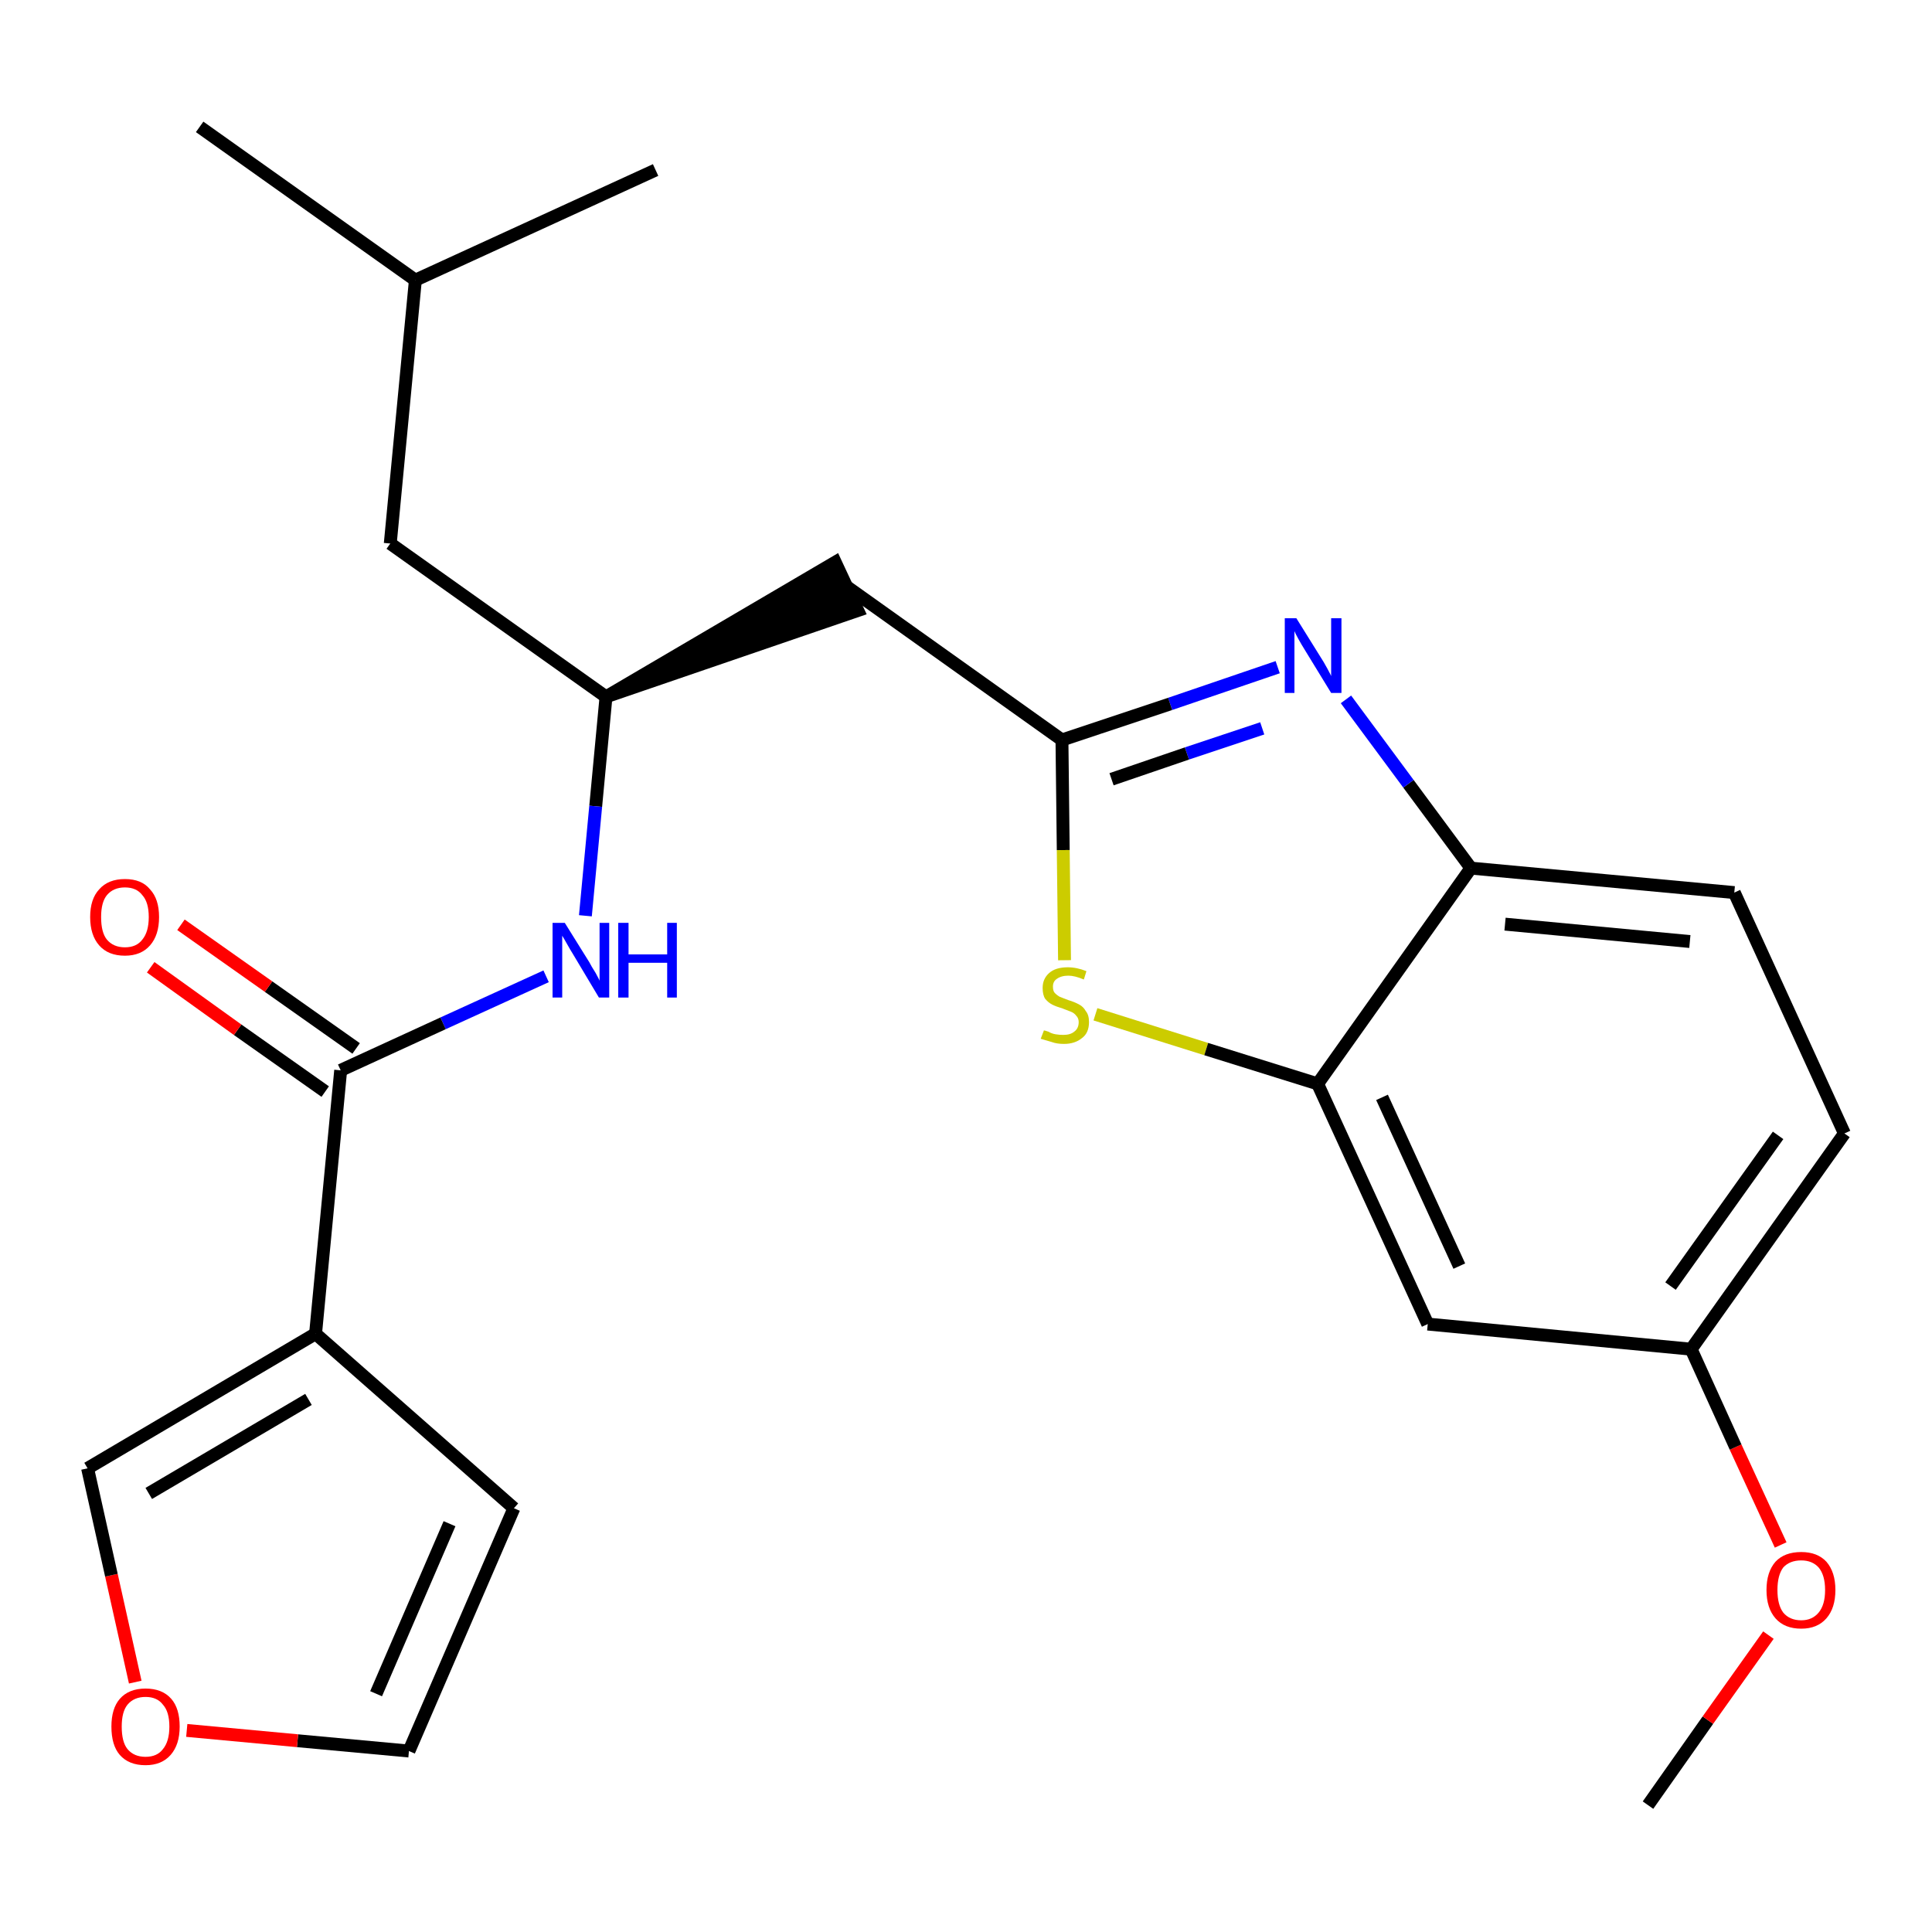 <?xml version='1.0' encoding='iso-8859-1'?>
<svg version='1.1' baseProfile='full'
              xmlns='http://www.w3.org/2000/svg'
                      xmlns:rdkit='http://www.rdkit.org/xml'
                      xmlns:xlink='http://www.w3.org/1999/xlink'
                  xml:space='preserve'
width='300px' height='300px' viewBox='0 0 300 300'>
<!-- END OF HEADER -->
<path class='bond-0 atom-0 atom-1' d='M 255.9,280.3 L 265.2,267.1' style='fill:none;fill-rule:evenodd;stroke:#000000;stroke-width:2.0px;stroke-linecap:butt;stroke-linejoin:miter;stroke-opacity:1' />
<path class='bond-0 atom-0 atom-1' d='M 265.2,267.1 L 274.6,253.9' style='fill:none;fill-rule:evenodd;stroke:#FF0000;stroke-width:2.0px;stroke-linecap:butt;stroke-linejoin:miter;stroke-opacity:1' />
<path class='bond-1 atom-1 atom-2' d='M 276.5,239.9 L 269.5,224.7' style='fill:none;fill-rule:evenodd;stroke:#FF0000;stroke-width:2.0px;stroke-linecap:butt;stroke-linejoin:miter;stroke-opacity:1' />
<path class='bond-1 atom-1 atom-2' d='M 269.5,224.7 L 262.6,209.5' style='fill:none;fill-rule:evenodd;stroke:#000000;stroke-width:2.0px;stroke-linecap:butt;stroke-linejoin:miter;stroke-opacity:1' />
<path class='bond-2 atom-2 atom-3' d='M 262.6,209.5 L 286.4,176.0' style='fill:none;fill-rule:evenodd;stroke:#000000;stroke-width:2.0px;stroke-linecap:butt;stroke-linejoin:miter;stroke-opacity:1' />
<path class='bond-2 atom-2 atom-3' d='M 259.4,199.7 L 276.1,176.3' style='fill:none;fill-rule:evenodd;stroke:#000000;stroke-width:2.0px;stroke-linecap:butt;stroke-linejoin:miter;stroke-opacity:1' />
<path class='bond-24 atom-24 atom-2' d='M 221.7,205.6 L 262.6,209.5' style='fill:none;fill-rule:evenodd;stroke:#000000;stroke-width:2.0px;stroke-linecap:butt;stroke-linejoin:miter;stroke-opacity:1' />
<path class='bond-3 atom-3 atom-4' d='M 286.4,176.0 L 269.3,138.6' style='fill:none;fill-rule:evenodd;stroke:#000000;stroke-width:2.0px;stroke-linecap:butt;stroke-linejoin:miter;stroke-opacity:1' />
<path class='bond-4 atom-4 atom-5' d='M 269.3,138.6 L 228.4,134.8' style='fill:none;fill-rule:evenodd;stroke:#000000;stroke-width:2.0px;stroke-linecap:butt;stroke-linejoin:miter;stroke-opacity:1' />
<path class='bond-4 atom-4 atom-5' d='M 262.4,146.2 L 233.7,143.5' style='fill:none;fill-rule:evenodd;stroke:#000000;stroke-width:2.0px;stroke-linecap:butt;stroke-linejoin:miter;stroke-opacity:1' />
<path class='bond-5 atom-5 atom-6' d='M 228.4,134.8 L 218.7,121.7' style='fill:none;fill-rule:evenodd;stroke:#000000;stroke-width:2.0px;stroke-linecap:butt;stroke-linejoin:miter;stroke-opacity:1' />
<path class='bond-5 atom-5 atom-6' d='M 218.7,121.7 L 209.0,108.6' style='fill:none;fill-rule:evenodd;stroke:#0000FF;stroke-width:2.0px;stroke-linecap:butt;stroke-linejoin:miter;stroke-opacity:1' />
<path class='bond-25 atom-23 atom-5' d='M 204.6,168.3 L 228.4,134.8' style='fill:none;fill-rule:evenodd;stroke:#000000;stroke-width:2.0px;stroke-linecap:butt;stroke-linejoin:miter;stroke-opacity:1' />
<path class='bond-6 atom-6 atom-7' d='M 198.4,103.6 L 181.7,109.3' style='fill:none;fill-rule:evenodd;stroke:#0000FF;stroke-width:2.0px;stroke-linecap:butt;stroke-linejoin:miter;stroke-opacity:1' />
<path class='bond-6 atom-6 atom-7' d='M 181.7,109.3 L 164.9,114.9' style='fill:none;fill-rule:evenodd;stroke:#000000;stroke-width:2.0px;stroke-linecap:butt;stroke-linejoin:miter;stroke-opacity:1' />
<path class='bond-6 atom-6 atom-7' d='M 196.0,113.1 L 184.3,117.0' style='fill:none;fill-rule:evenodd;stroke:#0000FF;stroke-width:2.0px;stroke-linecap:butt;stroke-linejoin:miter;stroke-opacity:1' />
<path class='bond-6 atom-6 atom-7' d='M 184.3,117.0 L 172.6,121.0' style='fill:none;fill-rule:evenodd;stroke:#000000;stroke-width:2.0px;stroke-linecap:butt;stroke-linejoin:miter;stroke-opacity:1' />
<path class='bond-7 atom-7 atom-8' d='M 164.9,114.9 L 131.5,91.1' style='fill:none;fill-rule:evenodd;stroke:#000000;stroke-width:2.0px;stroke-linecap:butt;stroke-linejoin:miter;stroke-opacity:1' />
<path class='bond-21 atom-7 atom-22' d='M 164.9,114.9 L 165.1,132.0' style='fill:none;fill-rule:evenodd;stroke:#000000;stroke-width:2.0px;stroke-linecap:butt;stroke-linejoin:miter;stroke-opacity:1' />
<path class='bond-21 atom-7 atom-22' d='M 165.1,132.0 L 165.3,149.1' style='fill:none;fill-rule:evenodd;stroke:#CCCC00;stroke-width:2.0px;stroke-linecap:butt;stroke-linejoin:miter;stroke-opacity:1' />
<path class='bond-8 atom-9 atom-8' d='M 94.1,108.2 L 133.2,94.8 L 129.7,87.3 Z' style='fill:#000000;fill-rule:evenodd;fill-opacity:1;stroke:#000000;stroke-width:2.0px;stroke-linecap:butt;stroke-linejoin:miter;stroke-opacity:1;' />
<path class='bond-9 atom-9 atom-10' d='M 94.1,108.2 L 60.6,84.4' style='fill:none;fill-rule:evenodd;stroke:#000000;stroke-width:2.0px;stroke-linecap:butt;stroke-linejoin:miter;stroke-opacity:1' />
<path class='bond-13 atom-9 atom-14' d='M 94.1,108.2 L 92.5,125.2' style='fill:none;fill-rule:evenodd;stroke:#000000;stroke-width:2.0px;stroke-linecap:butt;stroke-linejoin:miter;stroke-opacity:1' />
<path class='bond-13 atom-9 atom-14' d='M 92.5,125.2 L 90.9,142.2' style='fill:none;fill-rule:evenodd;stroke:#0000FF;stroke-width:2.0px;stroke-linecap:butt;stroke-linejoin:miter;stroke-opacity:1' />
<path class='bond-10 atom-10 atom-11' d='M 60.6,84.4 L 64.5,43.5' style='fill:none;fill-rule:evenodd;stroke:#000000;stroke-width:2.0px;stroke-linecap:butt;stroke-linejoin:miter;stroke-opacity:1' />
<path class='bond-11 atom-11 atom-12' d='M 64.5,43.5 L 31.0,19.7' style='fill:none;fill-rule:evenodd;stroke:#000000;stroke-width:2.0px;stroke-linecap:butt;stroke-linejoin:miter;stroke-opacity:1' />
<path class='bond-12 atom-11 atom-13' d='M 64.5,43.5 L 101.8,26.4' style='fill:none;fill-rule:evenodd;stroke:#000000;stroke-width:2.0px;stroke-linecap:butt;stroke-linejoin:miter;stroke-opacity:1' />
<path class='bond-14 atom-14 atom-15' d='M 84.8,151.6 L 68.8,158.9' style='fill:none;fill-rule:evenodd;stroke:#0000FF;stroke-width:2.0px;stroke-linecap:butt;stroke-linejoin:miter;stroke-opacity:1' />
<path class='bond-14 atom-14 atom-15' d='M 68.8,158.9 L 52.9,166.2' style='fill:none;fill-rule:evenodd;stroke:#000000;stroke-width:2.0px;stroke-linecap:butt;stroke-linejoin:miter;stroke-opacity:1' />
<path class='bond-15 atom-15 atom-16' d='M 55.3,162.8 L 41.7,153.2' style='fill:none;fill-rule:evenodd;stroke:#000000;stroke-width:2.0px;stroke-linecap:butt;stroke-linejoin:miter;stroke-opacity:1' />
<path class='bond-15 atom-15 atom-16' d='M 41.7,153.2 L 28.1,143.6' style='fill:none;fill-rule:evenodd;stroke:#FF0000;stroke-width:2.0px;stroke-linecap:butt;stroke-linejoin:miter;stroke-opacity:1' />
<path class='bond-15 atom-15 atom-16' d='M 50.5,169.5 L 36.9,159.9' style='fill:none;fill-rule:evenodd;stroke:#000000;stroke-width:2.0px;stroke-linecap:butt;stroke-linejoin:miter;stroke-opacity:1' />
<path class='bond-15 atom-15 atom-16' d='M 36.9,159.9 L 23.4,150.2' style='fill:none;fill-rule:evenodd;stroke:#FF0000;stroke-width:2.0px;stroke-linecap:butt;stroke-linejoin:miter;stroke-opacity:1' />
<path class='bond-16 atom-15 atom-17' d='M 52.9,166.2 L 49.0,207.1' style='fill:none;fill-rule:evenodd;stroke:#000000;stroke-width:2.0px;stroke-linecap:butt;stroke-linejoin:miter;stroke-opacity:1' />
<path class='bond-17 atom-17 atom-18' d='M 49.0,207.1 L 79.8,234.2' style='fill:none;fill-rule:evenodd;stroke:#000000;stroke-width:2.0px;stroke-linecap:butt;stroke-linejoin:miter;stroke-opacity:1' />
<path class='bond-26 atom-21 atom-17' d='M 13.6,228.0 L 49.0,207.1' style='fill:none;fill-rule:evenodd;stroke:#000000;stroke-width:2.0px;stroke-linecap:butt;stroke-linejoin:miter;stroke-opacity:1' />
<path class='bond-26 atom-21 atom-17' d='M 23.1,231.9 L 47.9,217.3' style='fill:none;fill-rule:evenodd;stroke:#000000;stroke-width:2.0px;stroke-linecap:butt;stroke-linejoin:miter;stroke-opacity:1' />
<path class='bond-18 atom-18 atom-19' d='M 79.8,234.2 L 63.5,271.9' style='fill:none;fill-rule:evenodd;stroke:#000000;stroke-width:2.0px;stroke-linecap:butt;stroke-linejoin:miter;stroke-opacity:1' />
<path class='bond-18 atom-18 atom-19' d='M 69.8,236.6 L 58.4,263.0' style='fill:none;fill-rule:evenodd;stroke:#000000;stroke-width:2.0px;stroke-linecap:butt;stroke-linejoin:miter;stroke-opacity:1' />
<path class='bond-19 atom-19 atom-20' d='M 63.5,271.9 L 46.2,270.3' style='fill:none;fill-rule:evenodd;stroke:#000000;stroke-width:2.0px;stroke-linecap:butt;stroke-linejoin:miter;stroke-opacity:1' />
<path class='bond-19 atom-19 atom-20' d='M 46.2,270.3 L 29.0,268.7' style='fill:none;fill-rule:evenodd;stroke:#FF0000;stroke-width:2.0px;stroke-linecap:butt;stroke-linejoin:miter;stroke-opacity:1' />
<path class='bond-20 atom-20 atom-21' d='M 21.0,261.2 L 17.3,244.6' style='fill:none;fill-rule:evenodd;stroke:#FF0000;stroke-width:2.0px;stroke-linecap:butt;stroke-linejoin:miter;stroke-opacity:1' />
<path class='bond-20 atom-20 atom-21' d='M 17.3,244.6 L 13.6,228.0' style='fill:none;fill-rule:evenodd;stroke:#000000;stroke-width:2.0px;stroke-linecap:butt;stroke-linejoin:miter;stroke-opacity:1' />
<path class='bond-22 atom-22 atom-23' d='M 170.1,157.5 L 187.3,162.9' style='fill:none;fill-rule:evenodd;stroke:#CCCC00;stroke-width:2.0px;stroke-linecap:butt;stroke-linejoin:miter;stroke-opacity:1' />
<path class='bond-22 atom-22 atom-23' d='M 187.3,162.9 L 204.6,168.3' style='fill:none;fill-rule:evenodd;stroke:#000000;stroke-width:2.0px;stroke-linecap:butt;stroke-linejoin:miter;stroke-opacity:1' />
<path class='bond-23 atom-23 atom-24' d='M 204.6,168.3 L 221.7,205.6' style='fill:none;fill-rule:evenodd;stroke:#000000;stroke-width:2.0px;stroke-linecap:butt;stroke-linejoin:miter;stroke-opacity:1' />
<path class='bond-23 atom-23 atom-24' d='M 214.6,170.4 L 226.6,196.6' style='fill:none;fill-rule:evenodd;stroke:#000000;stroke-width:2.0px;stroke-linecap:butt;stroke-linejoin:miter;stroke-opacity:1' />
<path  class='atom-1' d='M 274.3 246.9
Q 274.3 244.1, 275.7 242.5
Q 277.1 241.0, 279.7 241.0
Q 282.2 241.0, 283.6 242.5
Q 285.0 244.1, 285.0 246.9
Q 285.0 249.7, 283.6 251.3
Q 282.2 252.9, 279.7 252.9
Q 277.1 252.9, 275.7 251.3
Q 274.3 249.7, 274.3 246.9
M 279.7 251.6
Q 281.4 251.6, 282.4 250.4
Q 283.4 249.2, 283.4 246.9
Q 283.4 244.6, 282.4 243.4
Q 281.4 242.3, 279.7 242.3
Q 277.9 242.3, 276.9 243.4
Q 276.0 244.6, 276.0 246.9
Q 276.0 249.2, 276.9 250.4
Q 277.9 251.6, 279.7 251.6
' fill='#FF0000'/>
<path  class='atom-6' d='M 201.3 96.0
L 205.1 102.1
Q 205.5 102.7, 206.1 103.8
Q 206.7 104.9, 206.7 105.0
L 206.7 96.0
L 208.3 96.0
L 208.3 107.6
L 206.7 107.6
L 202.6 100.9
Q 202.1 100.1, 201.6 99.2
Q 201.1 98.3, 201.0 98.0
L 201.0 107.6
L 199.5 107.6
L 199.5 96.0
L 201.3 96.0
' fill='#0000FF'/>
<path  class='atom-14' d='M 87.7 143.3
L 91.5 149.4
Q 91.8 150.0, 92.5 151.1
Q 93.1 152.2, 93.1 152.3
L 93.1 143.3
L 94.6 143.3
L 94.6 154.9
L 93.0 154.9
L 89.0 148.2
Q 88.5 147.4, 88.0 146.5
Q 87.5 145.6, 87.3 145.3
L 87.3 154.9
L 85.8 154.9
L 85.8 143.3
L 87.7 143.3
' fill='#0000FF'/>
<path  class='atom-14' d='M 96.0 143.3
L 97.6 143.3
L 97.6 148.2
L 103.6 148.2
L 103.6 143.3
L 105.1 143.3
L 105.1 154.9
L 103.6 154.9
L 103.6 149.5
L 97.6 149.5
L 97.6 154.9
L 96.0 154.9
L 96.0 143.3
' fill='#0000FF'/>
<path  class='atom-16' d='M 14.0 142.4
Q 14.0 139.6, 15.4 138.1
Q 16.8 136.5, 19.4 136.5
Q 22.0 136.5, 23.3 138.1
Q 24.7 139.6, 24.7 142.4
Q 24.7 145.2, 23.3 146.8
Q 21.9 148.4, 19.4 148.4
Q 16.8 148.4, 15.4 146.8
Q 14.0 145.2, 14.0 142.4
M 19.4 147.1
Q 21.2 147.1, 22.1 145.9
Q 23.1 144.7, 23.1 142.4
Q 23.1 140.1, 22.1 139.0
Q 21.2 137.8, 19.4 137.8
Q 17.6 137.8, 16.6 139.0
Q 15.7 140.1, 15.7 142.4
Q 15.7 144.8, 16.6 145.9
Q 17.6 147.1, 19.4 147.1
' fill='#FF0000'/>
<path  class='atom-20' d='M 17.3 268.1
Q 17.3 265.3, 18.6 263.8
Q 20.0 262.2, 22.6 262.2
Q 25.2 262.2, 26.6 263.8
Q 27.9 265.3, 27.9 268.1
Q 27.9 270.9, 26.5 272.5
Q 25.1 274.1, 22.6 274.1
Q 20.0 274.1, 18.6 272.5
Q 17.3 271.0, 17.3 268.1
M 22.6 272.8
Q 24.4 272.8, 25.3 271.6
Q 26.3 270.4, 26.3 268.1
Q 26.3 265.8, 25.3 264.7
Q 24.4 263.5, 22.6 263.5
Q 20.8 263.5, 19.8 264.7
Q 18.9 265.8, 18.9 268.1
Q 18.9 270.5, 19.8 271.6
Q 20.8 272.8, 22.6 272.8
' fill='#FF0000'/>
<path  class='atom-22' d='M 162.1 160.0
Q 162.2 160.0, 162.8 160.2
Q 163.3 160.5, 163.9 160.6
Q 164.5 160.7, 165.1 160.7
Q 166.2 160.7, 166.8 160.2
Q 167.5 159.7, 167.5 158.7
Q 167.5 158.1, 167.1 157.7
Q 166.8 157.3, 166.3 157.1
Q 165.8 156.9, 165.0 156.6
Q 164.0 156.3, 163.4 156.0
Q 162.8 155.7, 162.3 155.1
Q 161.9 154.5, 161.9 153.4
Q 161.9 152.0, 162.9 151.1
Q 163.9 150.2, 165.8 150.2
Q 167.2 150.2, 168.7 150.8
L 168.3 152.1
Q 166.9 151.5, 165.9 151.5
Q 164.8 151.5, 164.1 152.0
Q 163.5 152.4, 163.5 153.2
Q 163.5 153.9, 163.8 154.2
Q 164.2 154.6, 164.6 154.8
Q 165.1 155.0, 165.9 155.3
Q 166.9 155.6, 167.6 156.0
Q 168.2 156.3, 168.6 157.0
Q 169.1 157.6, 169.1 158.7
Q 169.1 160.4, 168.0 161.2
Q 166.9 162.1, 165.2 162.1
Q 164.1 162.1, 163.3 161.8
Q 162.6 161.6, 161.6 161.3
L 162.1 160.0
' fill='#CCCC00'/>
</svg>
